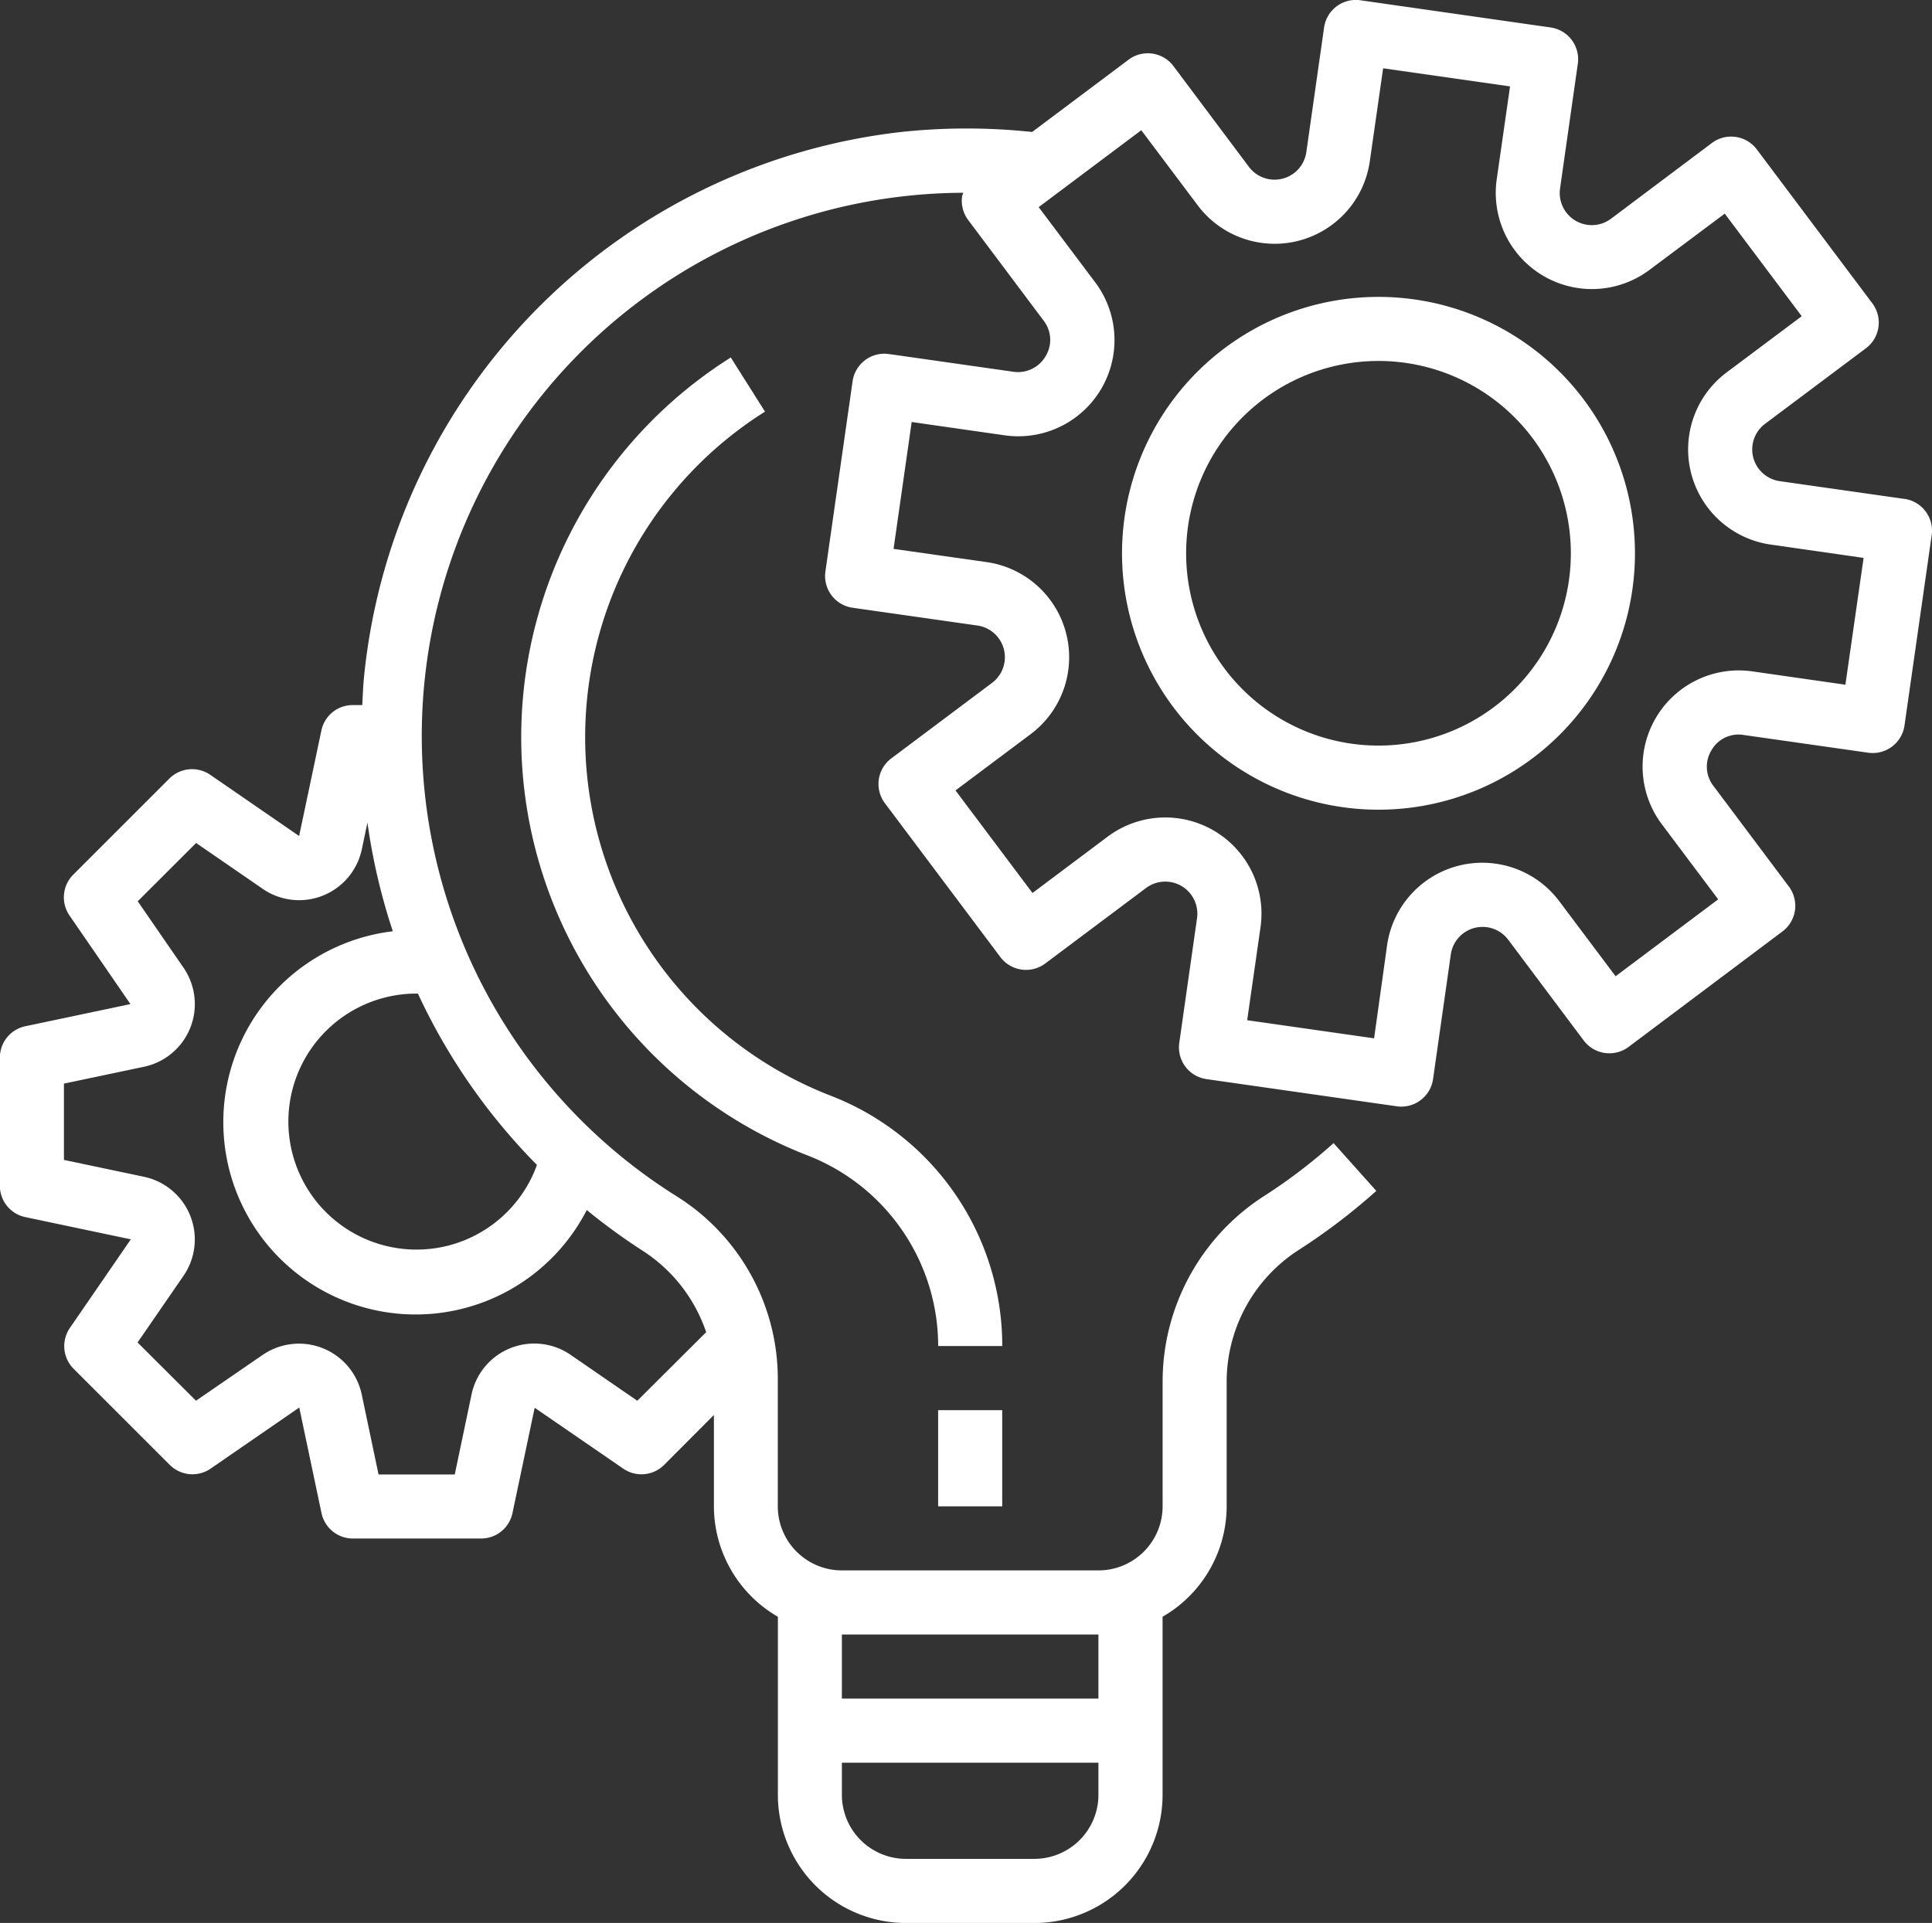 <svg xmlns="http://www.w3.org/2000/svg" xmlns:xlink="http://www.w3.org/1999/xlink" width="87" height="86.616" viewBox="0 0 87 86.616">
  <rect x="0" y="0" width="87" height="86.616" fill="#333333" stroke="none"/>
  <defs>
    <clipPath id="clip-path">
      <path id="Path_294" data-name="Path 294" d="M0,49.136H87V-37.48H0Z" transform="translate(0 37.48)" fill="#fff"/>
    </clipPath>
  </defs>
  <g id="Group_2133" data-name="Group 2133" transform="translate(0 37.48)">
    <g id="Group_1932" data-name="Group 1932" transform="translate(0 -37.48)" clip-path="url(#clip-path)">
      <g id="Group_1930" data-name="Group 1930" transform="translate(0.001 -0.002)">
        <path id="Path_292" data-name="Path 292" d="M48.651,12.75h0l0,0-5.616-.8a1.443,1.443,0,0,1-.663-2.584l4.539-3.4A1.445,1.445,0,0,0,47.2,3.936L42-2.993a1.445,1.445,0,0,0-2.022-.289L35.442.123a1.441,1.441,0,0,1-2.022-.277,1.448,1.448,0,0,1-.28-1.082l.8-5.616a1.444,1.444,0,0,0-1.225-1.634h0L24.148-9.711a1.444,1.444,0,0,0-1.634,1.225h0l-.8,5.616a1.443,1.443,0,0,1-1.634,1.225,1.439,1.439,0,0,1-.95-.562l-3.4-4.539a1.442,1.442,0,0,0-2.02-.289L9.367-3.778a27.71,27.71,0,0,0-5.9,0A27.426,27.426,0,0,0-20.723,20.815c-.039.409-.053.813-.074,1.22h-.432a1.44,1.44,0,0,0-1.412,1.156l-1,4.742-4-2.755a1.447,1.447,0,0,0-1.842.166l-4.331,4.331a1.446,1.446,0,0,0-.166,1.84l2.743,3.989-4.744,1a1.44,1.44,0,0,0-1.135,1.412V43.69A1.438,1.438,0,0,0-35.964,45.1l4.744,1-2.743,3.989a1.446,1.446,0,0,0,.166,1.84l4.331,4.331a1.444,1.444,0,0,0,1.842.166l3.989-2.75,1,4.747a1.444,1.444,0,0,0,1.412,1.153h5.775a1.44,1.44,0,0,0,1.414-1.146l1-4.744,3.989,2.743a1.444,1.444,0,0,0,1.84-.169l2.242-2.249v4.116A5.756,5.756,0,0,0-2.082,63.1v8.021a5.772,5.772,0,0,0,5.773,5.773H9.466a5.774,5.774,0,0,0,5.775-5.773V63.1a5.759,5.759,0,0,0,2.886-4.971V52.411a7.073,7.073,0,0,1,3.339-5.893,27.633,27.633,0,0,0,3.4-2.6l-1.925-2.152A24.5,24.5,0,0,1,19.9,44.094a9.941,9.941,0,0,0-4.657,8.317v5.715a2.888,2.888,0,0,1-2.889,2.886H.8a2.886,2.886,0,0,1-2.886-2.886V52.291a9.714,9.714,0,0,0-4.58-8.146A24.467,24.467,0,0,1,6.268-1.04c-.021.051-.039.1-.055.157A1.453,1.453,0,0,0,6.487.187l3.4,4.536a1.411,1.411,0,0,1,.086,1.6,1.438,1.438,0,0,1-1.444.7l-5.616-.8A1.446,1.446,0,0,0,1.283,7.442v0L.058,16.018a1.444,1.444,0,0,0,1.225,1.634h0l5.616.8a1.443,1.443,0,0,1,.663,2.584l-4.536,3.4a1.442,1.442,0,0,0-.289,2.02l5.2,6.931a1.445,1.445,0,0,0,2.022.287l4.539-3.4a1.445,1.445,0,0,1,2.295,1.359l-.8,5.616a1.444,1.444,0,0,0,1.223,1.634h0l8.574,1.225a1.5,1.5,0,0,0,.2.014,1.444,1.444,0,0,0,1.431-1.239l.8-5.616a1.444,1.444,0,0,1,2.584-.663l3.4,4.539a1.445,1.445,0,0,0,2.022.289l6.928-5.2a1.445,1.445,0,0,0,.289-2.022l-3.4-4.536a1.416,1.416,0,0,1-.088-1.6,1.4,1.4,0,0,1,1.444-.693l5.616.8a1.444,1.444,0,0,0,1.634-1.223h0l1.225-8.576a1.444,1.444,0,0,0-1.225-1.634M.8,63.9H12.352v2.886H.8Zm0,5.775H12.352v1.444a2.886,2.886,0,0,1-2.886,2.886H3.691A2.886,2.886,0,0,1,.8,71.119ZM-10.688,44.781a27.638,27.638,0,0,0,2.466,1.8,7.041,7.041,0,0,1,2.91,3.7l-3.1,3.09-3-2.066a2.887,2.887,0,0,0-4.017.737,2.9,2.9,0,0,0-.448,1.045l-.756,3.605h-3.432l-.756-3.6a2.888,2.888,0,0,0-3.42-2.232,2.9,2.9,0,0,0-1.045.448l-3,2.061-2.63-2.623,2.066-3a2.887,2.887,0,0,0-.737-4.017,2.878,2.878,0,0,0-1.045-.448l-3.6-.758V39.086l3.6-.758A2.886,2.886,0,0,0-28.4,34.906a2.909,2.909,0,0,0-.441-1.033l-2.068-3,2.63-2.625,3,2.066a2.885,2.885,0,0,0,4.014-.74,2.9,2.9,0,0,0,.448-1.045l.252-1.2a27.621,27.621,0,0,0,1.144,4.895,8.66,8.66,0,0,0-7.573,9.625,8.661,8.661,0,0,0,9.625,7.575,8.662,8.662,0,0,0,6.679-4.64m-2.242-2.036a5.764,5.764,0,0,1-7.377,3.473,5.766,5.766,0,0,1-3.476-7.377,5.767,5.767,0,0,1,5.438-3.813h.055a27.3,27.3,0,0,0,5.359,7.716M45.989,21.118l-4.188-.6a4.331,4.331,0,0,0-4.077,6.887l2.537,3.381-4.62,3.464-2.537-3.381a4.332,4.332,0,0,0-7.753,1.985l-.585,4.192-5.715-.816.6-4.188a4.331,4.331,0,0,0-6.887-4.077L9.383,30.5l-3.467-4.62L9.3,23.346a4.329,4.329,0,0,0-1.985-7.751L3.127,15l.816-5.715,4.188.6a4.332,4.332,0,0,0,4.079-6.887L9.662-.393l4.62-3.464,2.54,3.381a4.331,4.331,0,0,0,6.062.869,4.329,4.329,0,0,0,1.689-2.852l.6-4.188,5.715.816-.6,4.185a4.334,4.334,0,0,0,3.674,4.9,4.332,4.332,0,0,0,3.212-.825L40.556-.1l3.467,4.62L40.639,7.053a4.332,4.332,0,0,0,1.985,7.753l4.185.6Z" transform="translate(37.11 9.725)" fill="#fff"/>
      </g>
      <g id="Group_1931" data-name="Group 1931" transform="translate(50.527 13.373)">
        <path id="Path_293" data-name="Path 293" d="M6.551,0A11.549,11.549,0,1,0,18.1,11.548,11.547,11.547,0,0,0,6.551,0m0,20.21a8.662,8.662,0,1,1,8.662-8.662A8.662,8.662,0,0,1,6.551,20.21" transform="translate(4.997)" fill="#fff"/>
      </g>
    </g>
    <path id="Path_295" data-name="Path 295" d="M18.28-9.995h2.886v4.331H18.28Z" transform="translate(23.965 36.033)" fill="#fff"/>
    <g id="Group_1934" data-name="Group 1934" transform="translate(0 -37.48)" clip-path="url(#clip-path)">
      <g id="Group_1933" data-name="Group 1933" transform="translate(23.467 16.102)">
        <path id="Path_296" data-name="Path 296" d="M7.89,18.856a17.323,17.323,0,0,1-2.926-30.8L3.423-14.383A20.213,20.213,0,0,0,6.841,21.544a9.215,9.215,0,0,1,5.921,8.6h2.886A12.078,12.078,0,0,0,7.89,18.856" transform="translate(6.018 14.383)" fill="#fff"/>
      </g>
    </g>
  </g>
</svg>
